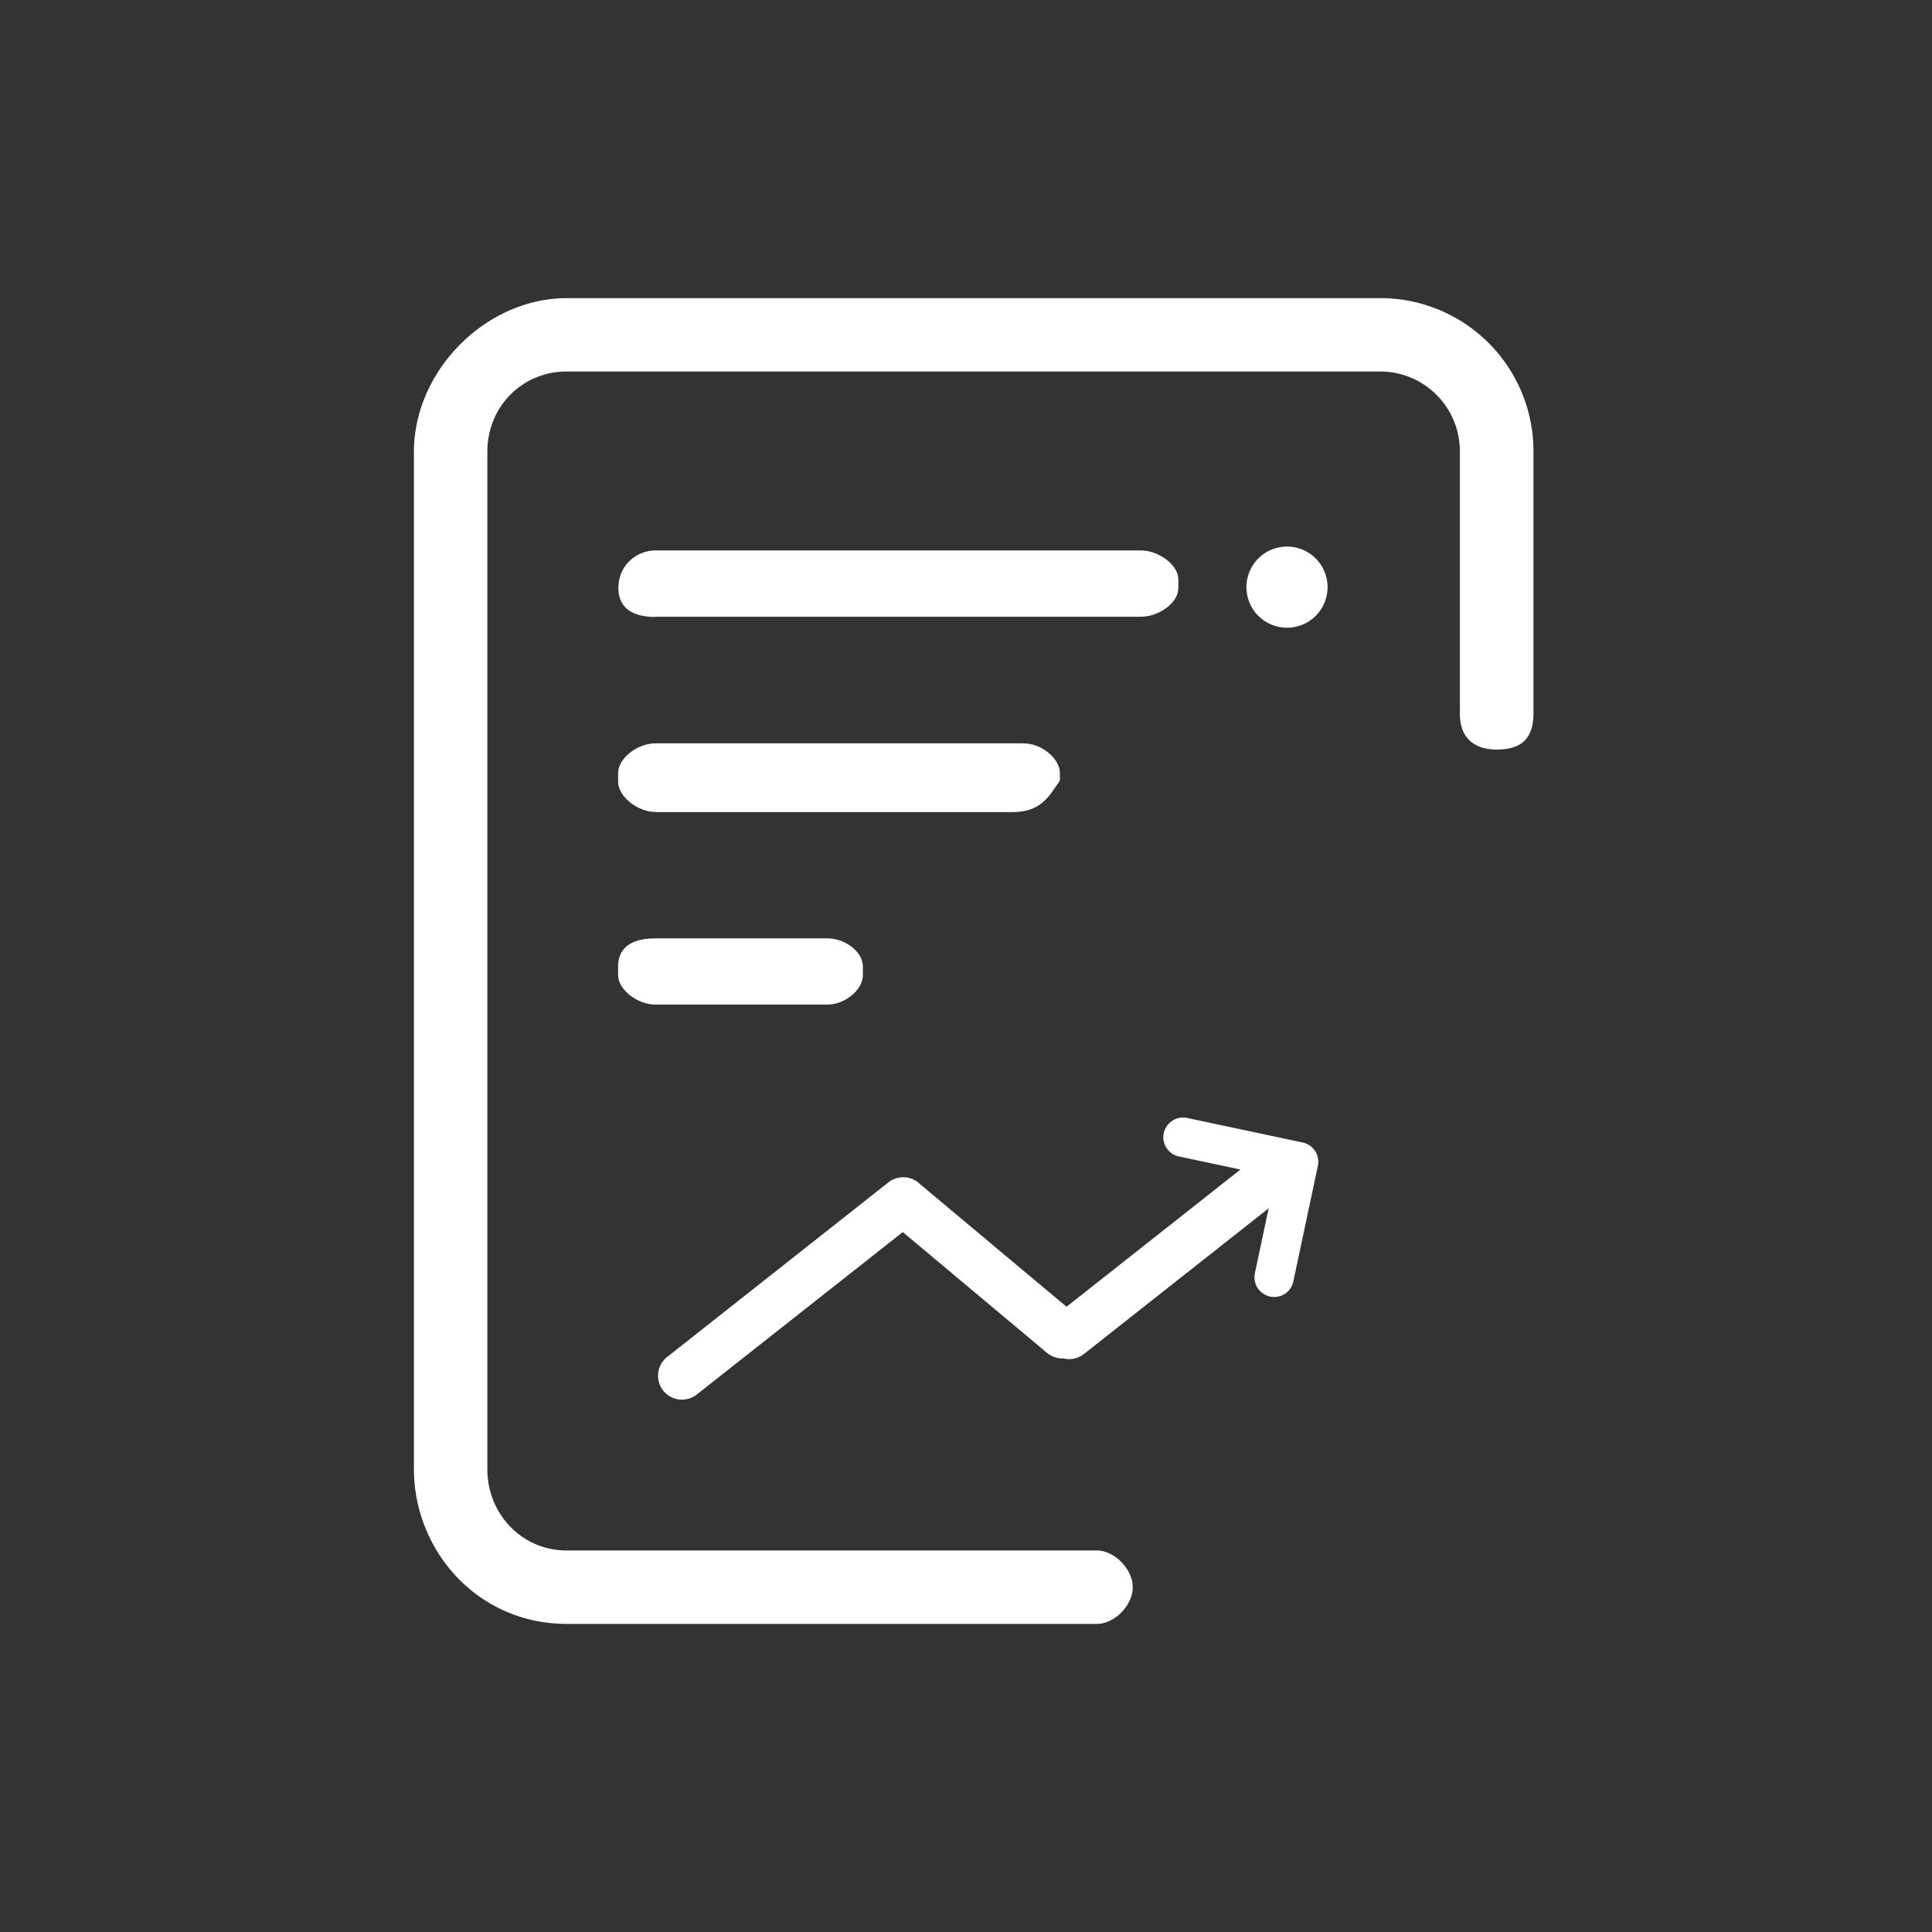 <?xml version="1.0" standalone="no"?><!DOCTYPE svg PUBLIC "-//W3C//DTD SVG 1.1//EN" "http://www.w3.org/Graphics/SVG/1.1/DTD/svg11.dtd"><svg t="1575355088538" class="icon" viewBox="0 0 1024 1024" version="1.1" xmlns="http://www.w3.org/2000/svg" p-id="10493" xmlns:xlink="http://www.w3.org/1999/xlink" width="16" height="16"><rect x="0" y="0" width="1024" height="1024" fill="#333333" stroke="none"/><defs><style type="text/css"></style></defs><path d="M347.296 532.448c-9.408 0-19.68-7.904-19.68-15.552v-4.736c0-5.952 2.688-14.816 19.68-14.816h91.264c9.408 0 18.784 7.168 18.784 14.816v4.736c0 7.648-9.408 15.552-18.784 15.552h-91.264z m0 0M347.296 327.008c-16.992 0-19.552-9.344-19.552-15.2 0-12.768 10.144-20.064 19.552-20.064h257.408c9.408 0 19.84 7.648 19.84 15.328v4.736c0 7.648-10.304 15.072-19.84 15.072h-257.408v0.128z m0 0M347.296 430.336c-9.408 0-19.68-8.256-19.68-15.936v-4.736c0-7.648 10.144-15.68 19.68-15.68h195.232c9.408 0 19.232 8.032 19.232 15.68v4c-5.952 8.992-10.432 16.768-25.216 16.768h-189.248v-0.096z m0 0" p-id="10494" fill="#ffffff"></path><path d="M793.216 397.28c-9.472 0-19.456-4.128-19.456-19.072V239.456a42.24 42.24 0 0 0-42.656-42.56H300.48c-23.84 0-42.176 18.72-42.176 42.56v539.168c0 23.84 18.24 43.168 42.176 43.168h280.832c9.472 0 19.072 9.984 19.072 19.456s-9.472 19.456-19.072 19.456H300.48c-47.648 0-81.088-39.136-81.088-82.048V239.456c0-42.912 38.048-81.44 81.088-81.44h430.72a81.152 81.152 0 0 1 81.568 81.44v138.72c-0.096 12.16-5.216 19.104-19.552 19.104z" p-id="10495" fill="#ffffff"></path><path d="M660.64 311.2a21.504 21.504 0 1 0 43.008 0 21.504 21.504 0 0 0-43.008 0z m0 0" p-id="10496" fill="#ffffff"></path><path d="M690.432 605.536l-61.216-12.992a10.24 10.24 0 0 0-7.84 1.472 10.4 10.4 0 0 0 3.552 18.944l32.544 6.912-92.192 72.736-77.408-64.8a12.736 12.736 0 0 0-16.96-1.152l-117.312 92.576a12.704 12.704 0 0 0-2.112 17.792c4.352 5.504 12.352 6.4 17.792 2.112l109.216-86.112 76.448 64.032a12.992 12.992 0 0 0 8.768 2.944 12.512 12.512 0 0 0 10.816-2.368l97.888-77.216-7.296 34.432a10.24 10.24 0 0 0 1.472 7.84 10.56 10.56 0 0 0 6.592 4.512 10.368 10.368 0 0 0 12.32-8.064l12.992-61.216a10.464 10.464 0 0 0-8.064-12.384z m0 0" p-id="10497" fill="#ffffff"></path></svg>